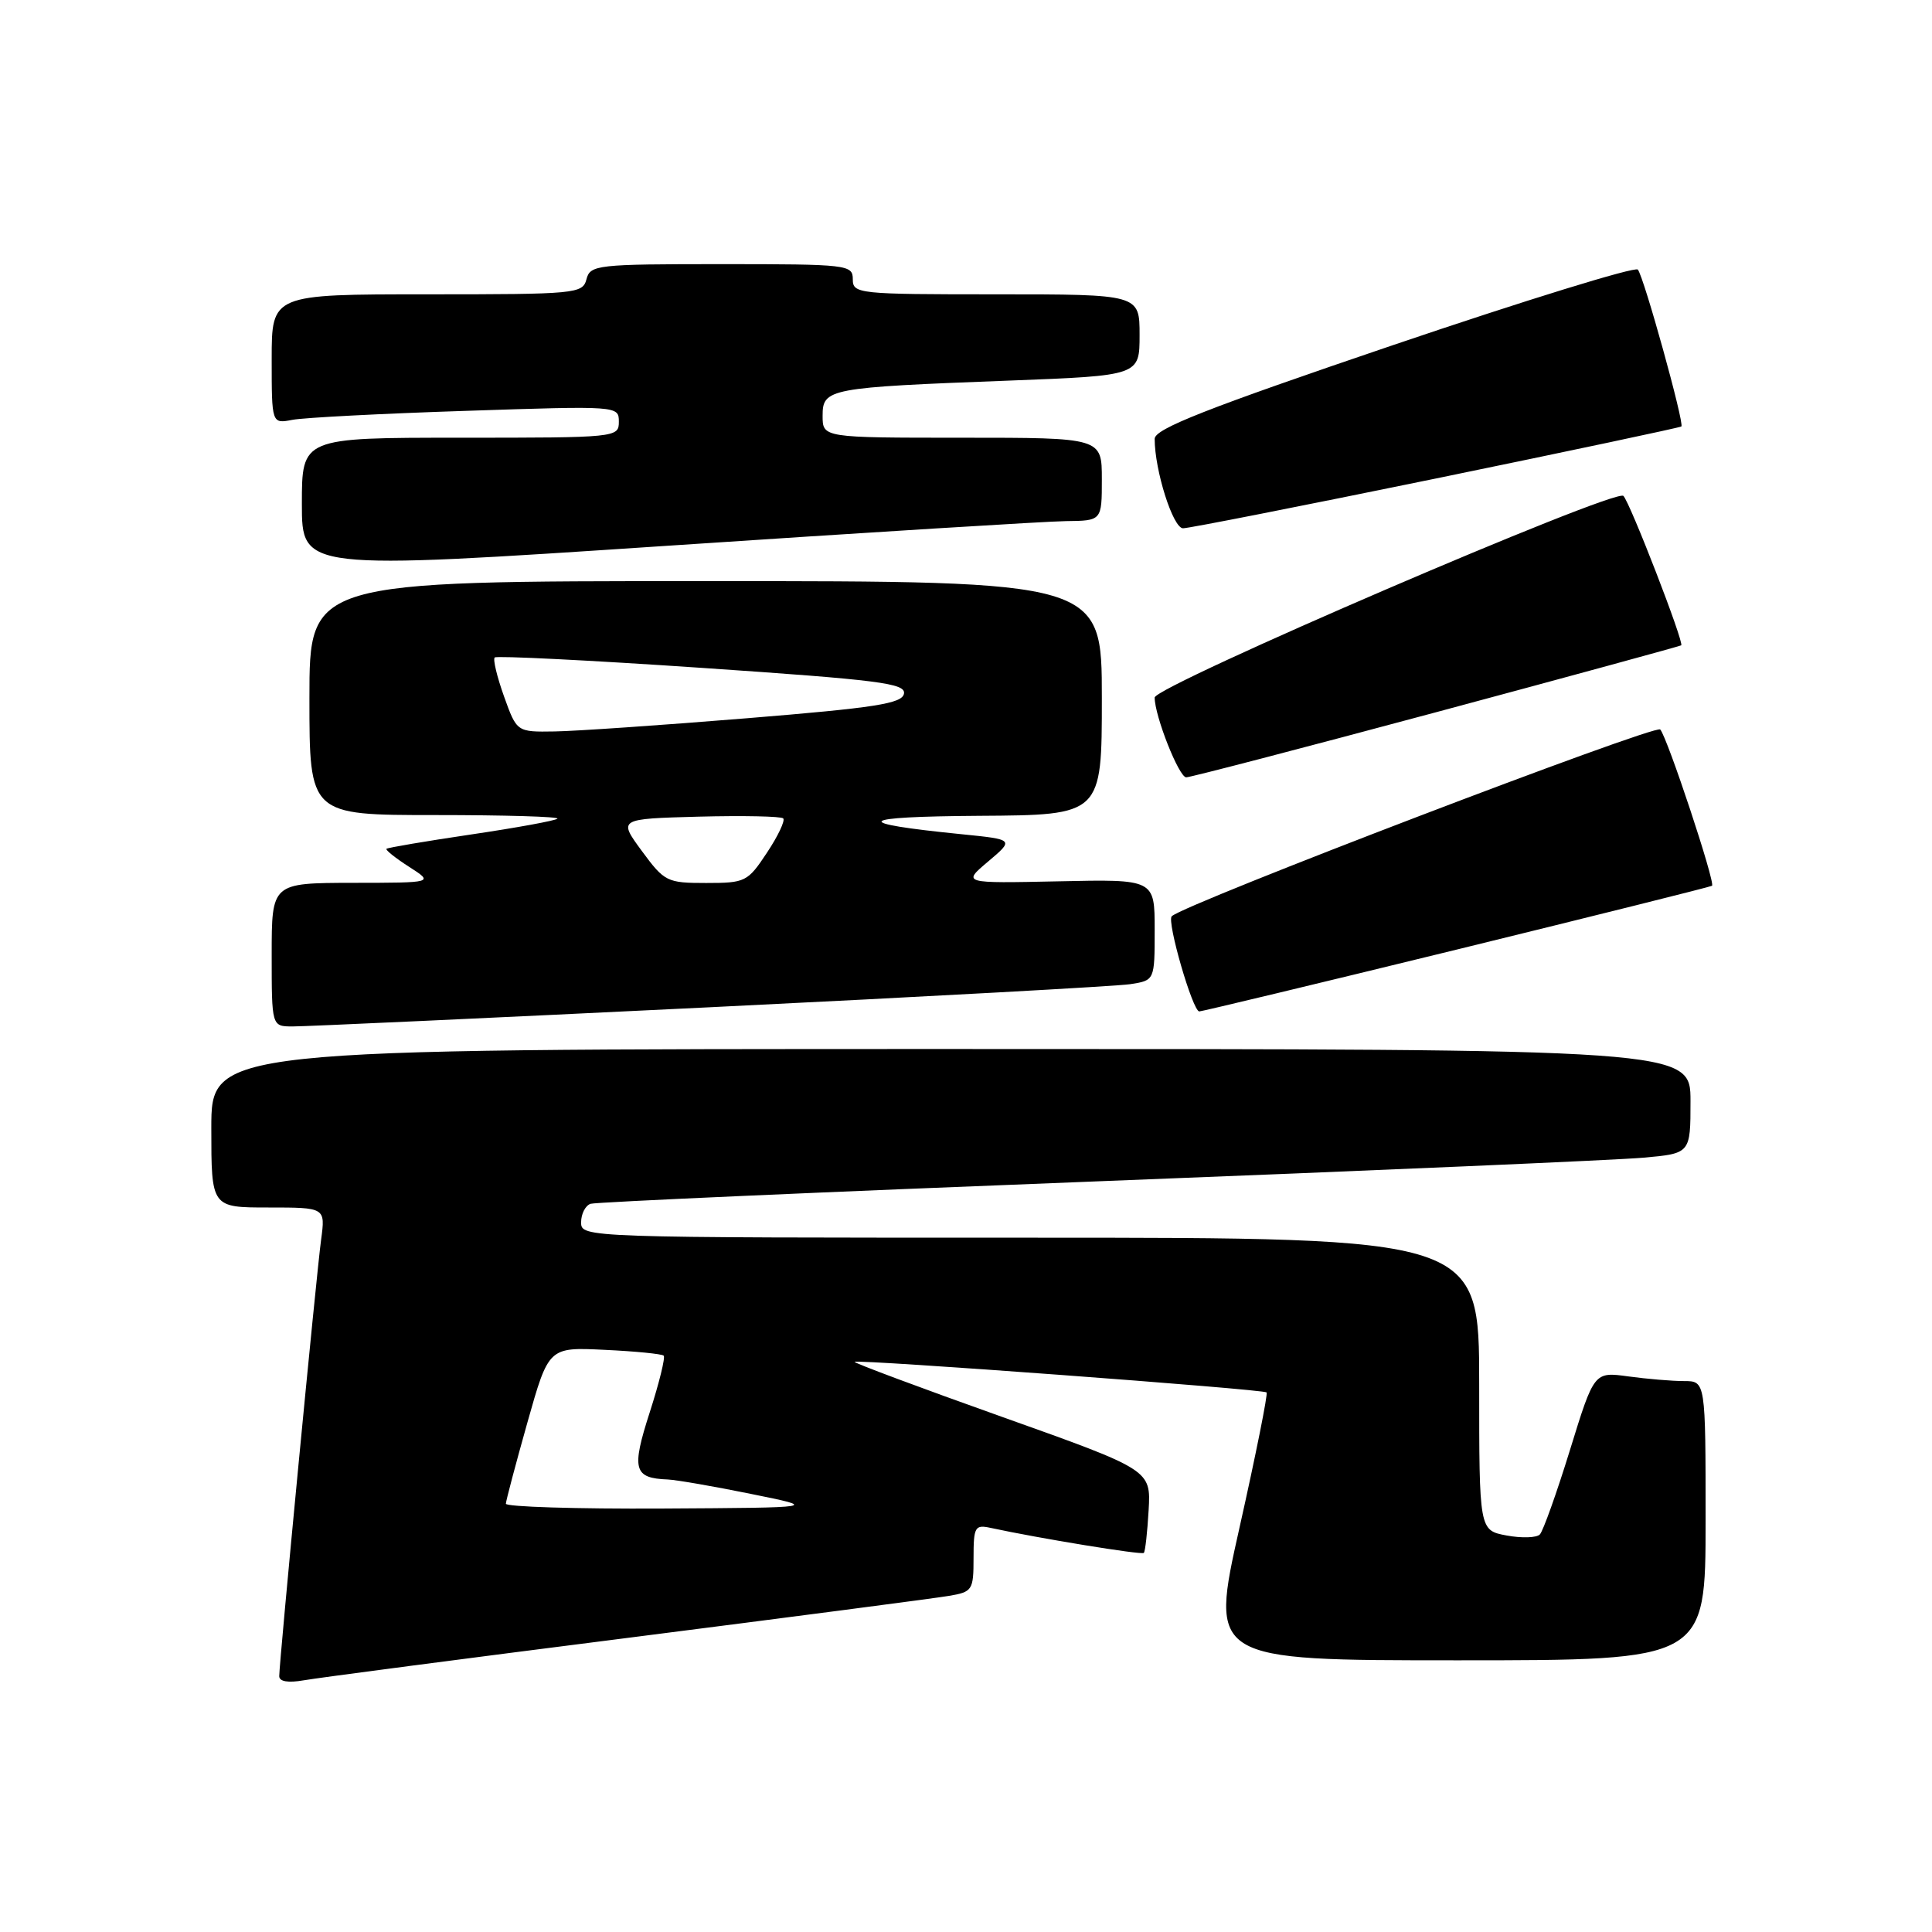 <?xml version="1.0" encoding="UTF-8" standalone="no"?>
<!DOCTYPE svg PUBLIC "-//W3C//DTD SVG 1.1//EN" "http://www.w3.org/Graphics/SVG/1.1/DTD/svg11.dtd" >
<svg xmlns="http://www.w3.org/2000/svg" xmlns:xlink="http://www.w3.org/1999/xlink" version="1.1" viewBox="0 0 256 256">
 <g >
 <path fill="currentColor"
d=" M 83.00 217.05 C 104.72 214.28 123.96 211.77 125.75 211.46 C 128.85 210.94 129.00 210.70 129.00 206.44 C 129.00 202.32 129.18 202.00 131.25 202.45 C 137.67 203.84 151.27 206.06 151.56 205.77 C 151.75 205.59 152.03 203.04 152.20 200.10 C 152.50 194.77 152.50 194.77 132.74 187.73 C 121.87 183.86 113.09 180.58 113.24 180.45 C 113.62 180.09 167.42 184.08 167.83 184.50 C 168.02 184.69 166.41 192.75 164.24 202.42 C 160.30 220.00 160.30 220.00 193.15 220.00 C 226.00 220.00 226.00 220.00 226.00 201.50 C 226.00 183.00 226.00 183.00 223.14 183.00 C 221.57 183.00 218.24 182.72 215.75 182.38 C 211.23 181.76 211.23 181.76 208.03 192.13 C 206.27 197.83 204.47 202.87 204.04 203.32 C 203.61 203.77 201.63 203.83 199.63 203.46 C 196.00 202.78 196.00 202.78 196.00 183.39 C 196.00 164.00 196.00 164.00 136.50 164.00 C 77.36 164.00 77.00 163.99 77.00 161.97 C 77.00 160.85 77.56 159.75 78.25 159.51 C 78.94 159.28 109.20 157.94 145.50 156.53 C 181.80 155.12 214.31 153.71 217.75 153.40 C 224.00 152.84 224.00 152.84 224.00 145.92 C 224.00 139.00 224.00 139.00 126.00 139.00 C 28.00 139.00 28.00 139.00 28.00 149.50 C 28.00 160.00 28.00 160.00 35.56 160.00 C 43.12 160.00 43.12 160.00 42.55 164.25 C 41.93 168.78 37.00 220.22 37.00 222.10 C 37.00 222.82 38.18 223.01 40.25 222.65 C 42.04 222.33 61.27 219.81 83.00 217.05 Z  M 94.00 133.47 C 122.88 132.06 147.96 130.68 149.75 130.41 C 153.00 129.91 153.00 129.91 153.00 123.20 C 153.00 116.50 153.00 116.50 140.25 116.78 C 127.50 117.05 127.50 117.05 130.94 114.15 C 134.38 111.24 134.38 111.24 127.43 110.54 C 112.52 109.05 113.32 108.21 129.75 108.10 C 146.00 108.00 146.00 108.00 146.00 92.50 C 146.00 77.00 146.00 77.00 93.50 77.00 C 41.00 77.00 41.00 77.00 41.00 92.50 C 41.00 108.00 41.00 108.00 57.67 108.00 C 66.83 108.00 74.12 108.21 73.86 108.48 C 73.60 108.74 68.46 109.68 62.44 110.57 C 56.42 111.46 51.37 112.32 51.21 112.47 C 51.05 112.62 52.40 113.70 54.21 114.86 C 57.50 116.97 57.50 116.97 46.75 116.98 C 36.00 117.00 36.00 117.00 36.00 126.50 C 36.00 136.00 36.00 136.00 38.75 136.01 C 40.26 136.02 65.12 134.88 94.00 133.47 Z  M 193.00 125.83 C 211.43 121.31 226.66 117.51 226.85 117.37 C 227.34 117.03 220.93 97.70 219.99 96.66 C 219.33 95.94 156.84 119.82 155.26 121.41 C 154.58 122.08 158.03 133.99 158.91 134.02 C 159.23 134.02 174.57 130.34 193.00 125.83 Z  M 190.34 94.36 C 208.03 89.61 222.62 85.62 222.77 85.51 C 223.19 85.18 216.00 66.61 215.11 65.71 C 214.05 64.65 153.00 90.91 153.00 92.43 C 153.00 94.87 156.22 103.00 157.18 103.00 C 157.73 103.00 172.65 99.11 190.34 94.36 Z  M 141.25 69.05 C 146.00 69.00 146.00 69.00 146.00 63.50 C 146.00 58.00 146.00 58.00 127.50 58.00 C 109.00 58.00 109.00 58.00 109.00 55.09 C 109.00 51.48 109.75 51.34 133.75 50.43 C 151.00 49.77 151.00 49.77 151.00 44.39 C 151.00 39.00 151.00 39.00 132.00 39.00 C 113.67 39.00 113.00 38.93 113.00 37.00 C 113.00 35.08 112.33 35.00 95.62 35.00 C 79.07 35.00 78.21 35.10 77.71 37.00 C 77.21 38.92 76.35 39.00 56.59 39.00 C 36.00 39.00 36.00 39.00 36.00 47.58 C 36.00 56.16 36.00 56.16 38.75 55.63 C 40.26 55.34 50.61 54.80 61.75 54.44 C 81.91 53.77 82.00 53.78 82.00 55.88 C 82.00 57.97 81.72 58.00 61.00 58.00 C 40.00 58.00 40.00 58.00 40.00 66.77 C 40.00 75.54 40.00 75.54 88.25 72.33 C 114.79 70.56 138.64 69.08 141.25 69.05 Z  M 190.33 63.39 C 208.03 59.75 222.63 56.65 222.79 56.51 C 223.22 56.13 217.81 36.63 217.02 35.72 C 216.65 35.30 202.09 39.79 184.67 45.70 C 159.79 54.15 153.00 56.82 153.00 58.15 C 153.00 62.34 155.43 70.00 156.76 70.00 C 157.53 70.00 172.64 67.02 190.33 63.39 Z  M 67.03 199.25 C 67.05 198.84 68.33 194.00 69.88 188.50 C 72.70 178.50 72.70 178.50 80.10 178.86 C 84.17 179.05 87.70 179.40 87.94 179.63 C 88.18 179.86 87.35 183.24 86.09 187.15 C 83.65 194.72 83.96 195.87 88.50 196.04 C 89.60 196.09 94.55 196.94 99.50 197.95 C 108.50 199.77 108.50 199.77 87.75 199.89 C 76.34 199.95 67.01 199.66 67.03 199.25 Z  M 85.04 112.75 C 81.92 108.50 81.92 108.50 92.59 108.21 C 98.46 108.06 103.49 108.16 103.78 108.44 C 104.06 108.73 103.10 110.77 101.63 112.98 C 99.07 116.85 98.77 117.00 93.57 117.00 C 88.38 117.00 88.05 116.84 85.04 112.75 Z  M 66.79 92.29 C 65.86 89.69 65.30 87.37 65.55 87.12 C 65.79 86.87 78.17 87.49 93.04 88.50 C 116.55 90.10 120.04 90.54 119.78 91.92 C 119.53 93.23 116.01 93.78 98.99 95.17 C 87.72 96.09 76.25 96.88 73.49 96.92 C 68.48 97.00 68.48 97.00 66.79 92.29 Z "/>
</g>
</svg>